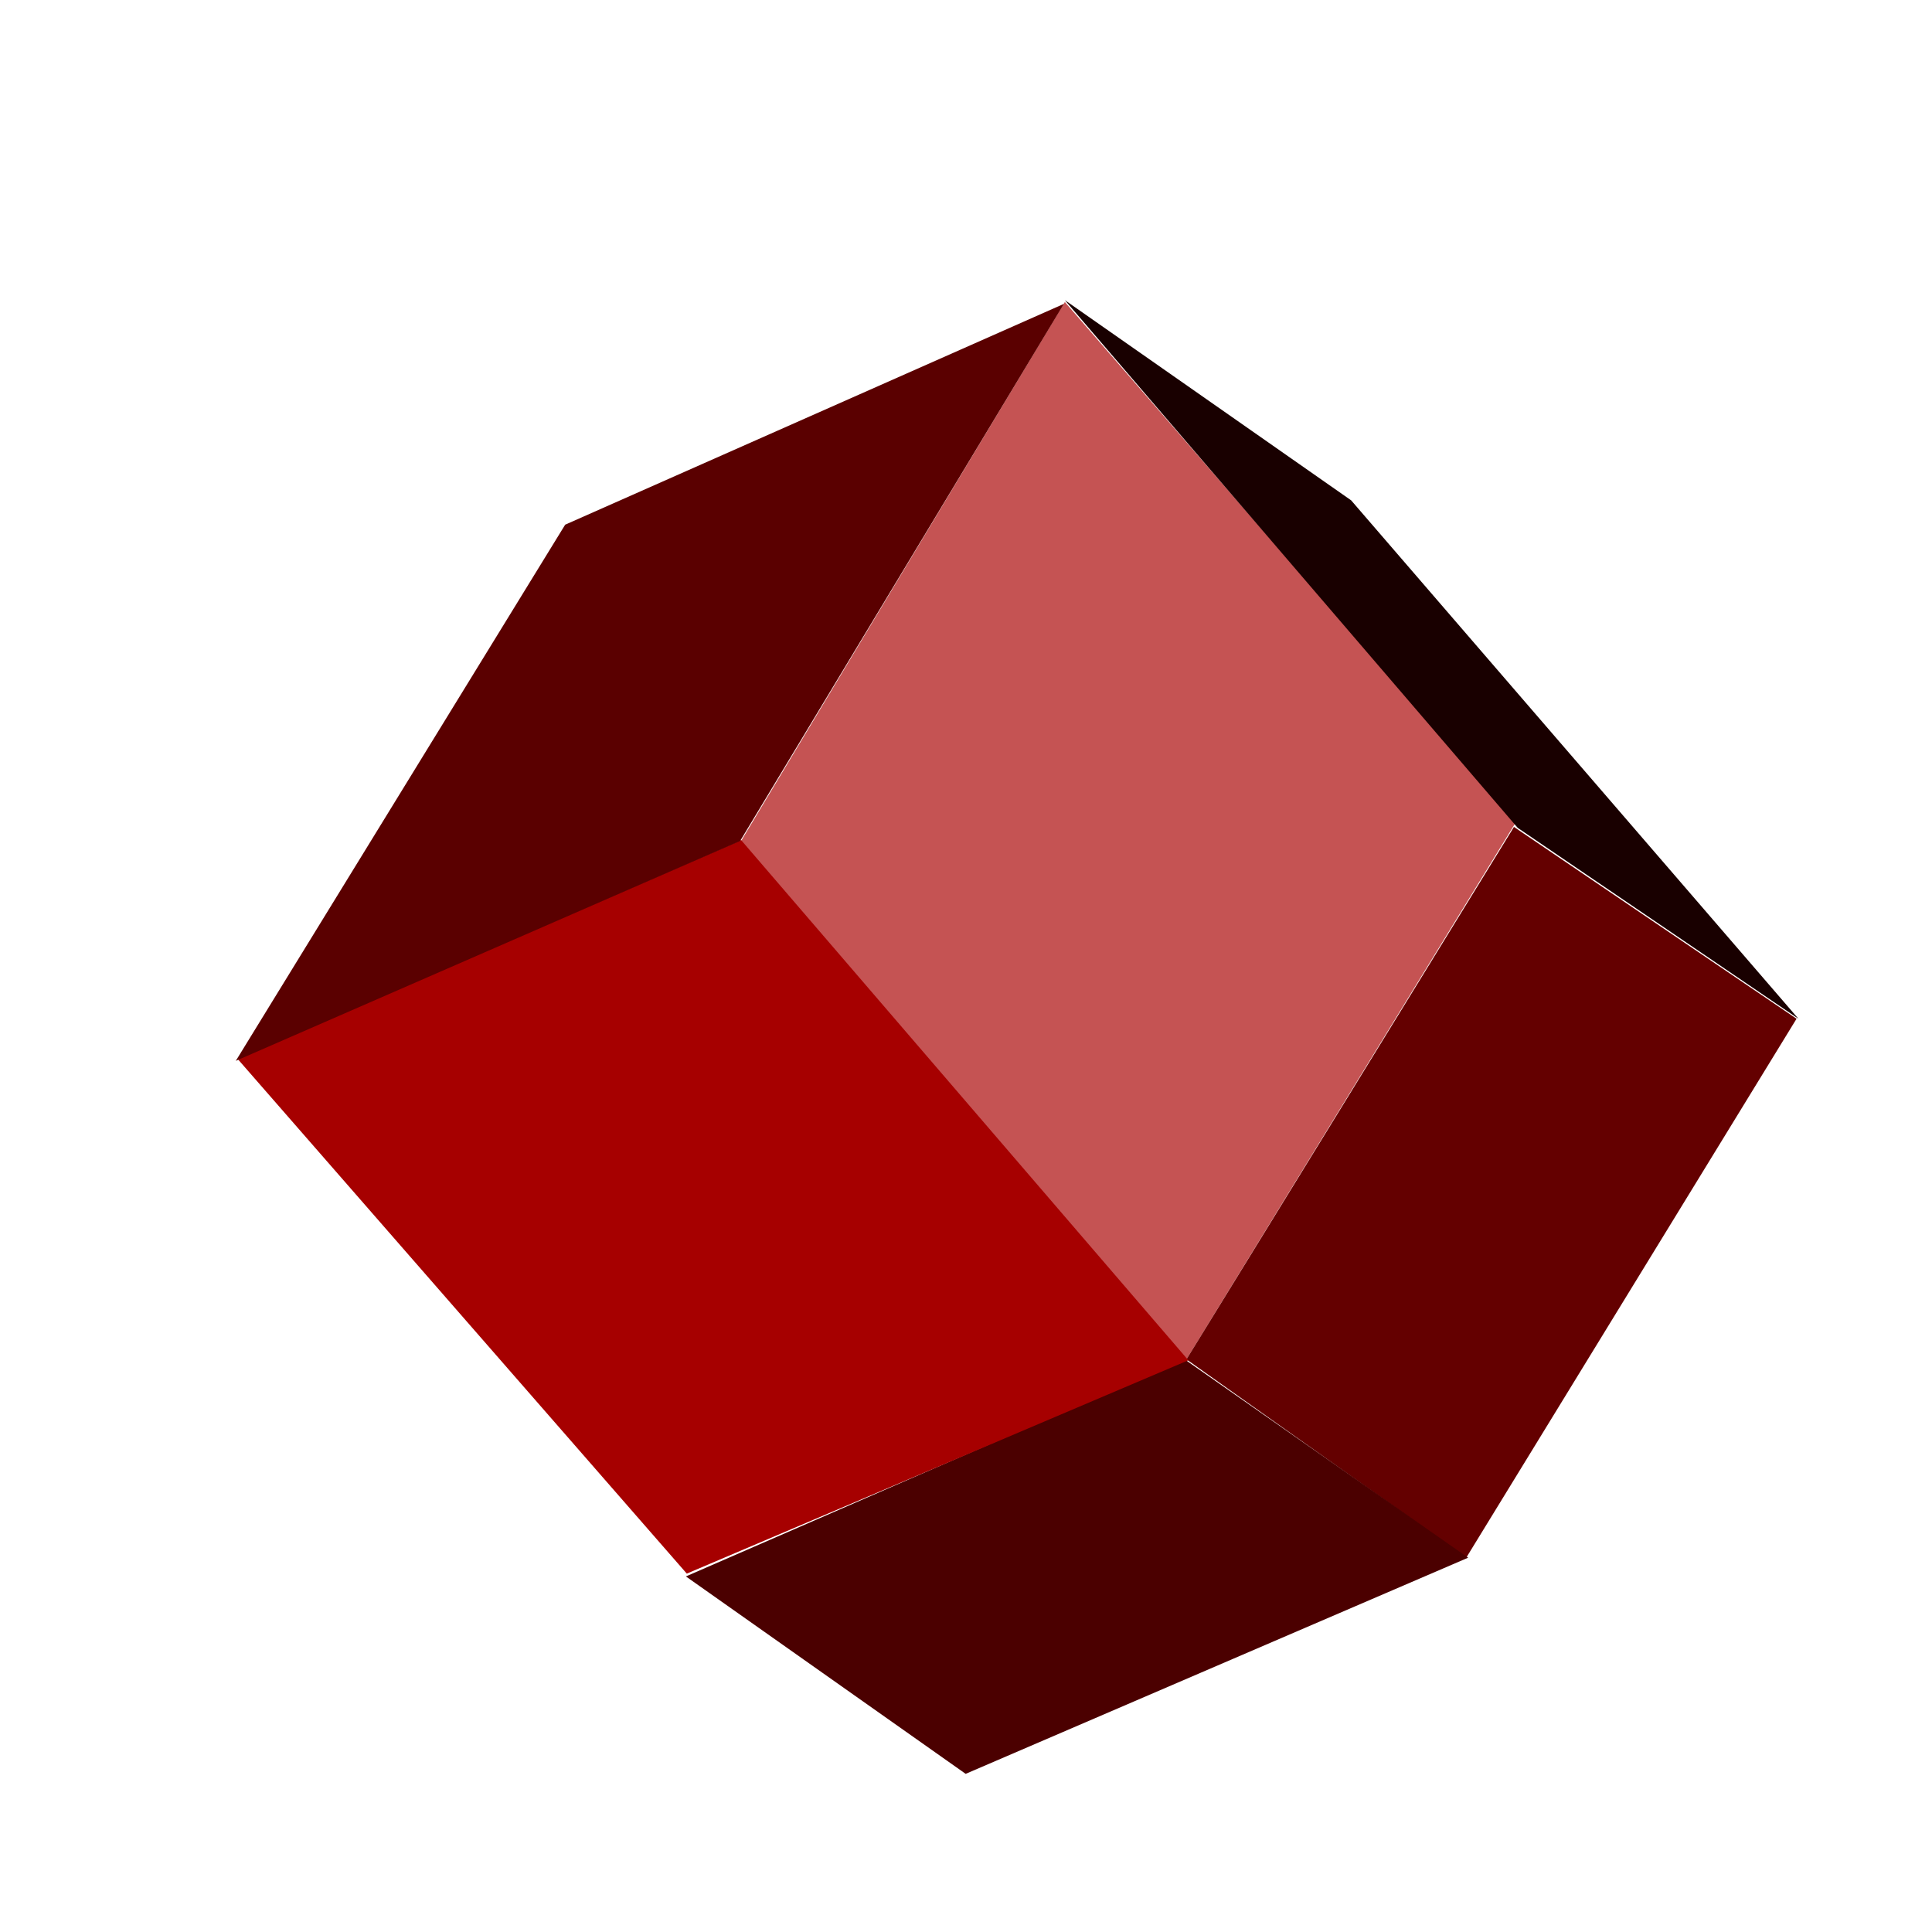 <?xml version="1.0" encoding="UTF-8" standalone="no"?>
<!-- Created with Inkscape (http://www.inkscape.org/) -->

<svg
   xmlns:dc="http://purl.org/dc/elements/1.1/"
   xmlns:cc="http://creativecommons.org/ns#"
   xmlns:rdf="http://www.w3.org/1999/02/22-rdf-syntax-ns#"
   xmlns:svg="http://www.w3.org/2000/svg"
   xmlns="http://www.w3.org/2000/svg"
   xmlns:sodipodi="http://sodipodi.sourceforge.net/DTD/sodipodi-0.dtd"
   xmlns:inkscape="http://www.inkscape.org/namespaces/inkscape"
   id="svg3119"
   version="1.1"
   inkscape:version="0.48.5 r10040"
   width="64"
   height="64"
   sodipodi:docname="rhomboid.stl_3.png">
  <defs
     id="defs3123" />
  <sodipodi:namedview
     pagecolor="#ffffff"
     bordercolor="#666666"
     borderopacity="1"
     objecttolerance="10"
     gridtolerance="10"
     guidetolerance="10"
     inkscape:pageopacity="0"
     inkscape:pageshadow="2"
     inkscape:window-width="884"
     inkscape:window-height="1059"
     id="namedview3121"
     showgrid="false"
     inkscape:zoom="18.005127"
     inkscape:cx="33.693153"
     inkscape:cy="29.648116"
     inkscape:window-x="0"
     inkscape:window-y="19"
     inkscape:window-maximized="0"
     inkscape:current-layer="svg3119" />
  <path
     style="fill:#c55353;fill-opacity:1;stroke:none"
     d="M 35.274,10.004 24.549,27.858 39.304,45.03 50.214,27.238 z"
     id="path3285"
     inkscape:connector-curvature="0" />
  <path
     style="fill:#190000;fill-opacity:1;stroke:none"
     d="M 35.274,9.942 50.276,27.424 59.575,33.747 44.759,16.575 z"
     id="path3291"
     inkscape:connector-curvature="0" />
  <path
     style="fill:#640000;fill-opacity:1;stroke:none"
     d="m 50.152,27.393 -10.849,17.637 9.268,6.571 10.942,-17.854 z"
     id="path3293"
     inkscape:connector-curvature="0"
     sodipodi:nodetypes="ccccc" />
  <path
     style="fill:#4b0000;fill-opacity:1;stroke:none"
     d="m 39.242,45.03 9.392,6.571 -16.645,7.16 -9.268,-6.54 z"
     id="path3295"
     inkscape:connector-curvature="0" />
  <path
     style="fill:#a60000;fill-opacity:1;stroke:none"
     d="M 24.549,27.827 39.366,45.061 22.751,52.128 7.873,35.08 z"
     id="path3297"
     inkscape:connector-curvature="0" />
  <path
     style="fill:#5a0000;fill-opacity:1;stroke:none"
     d="M 7.811,35.142 24.518,27.858 35.243,10.066 18.722,17.381 z"
     id="path3299"
     inkscape:connector-curvature="0" />
</svg>

